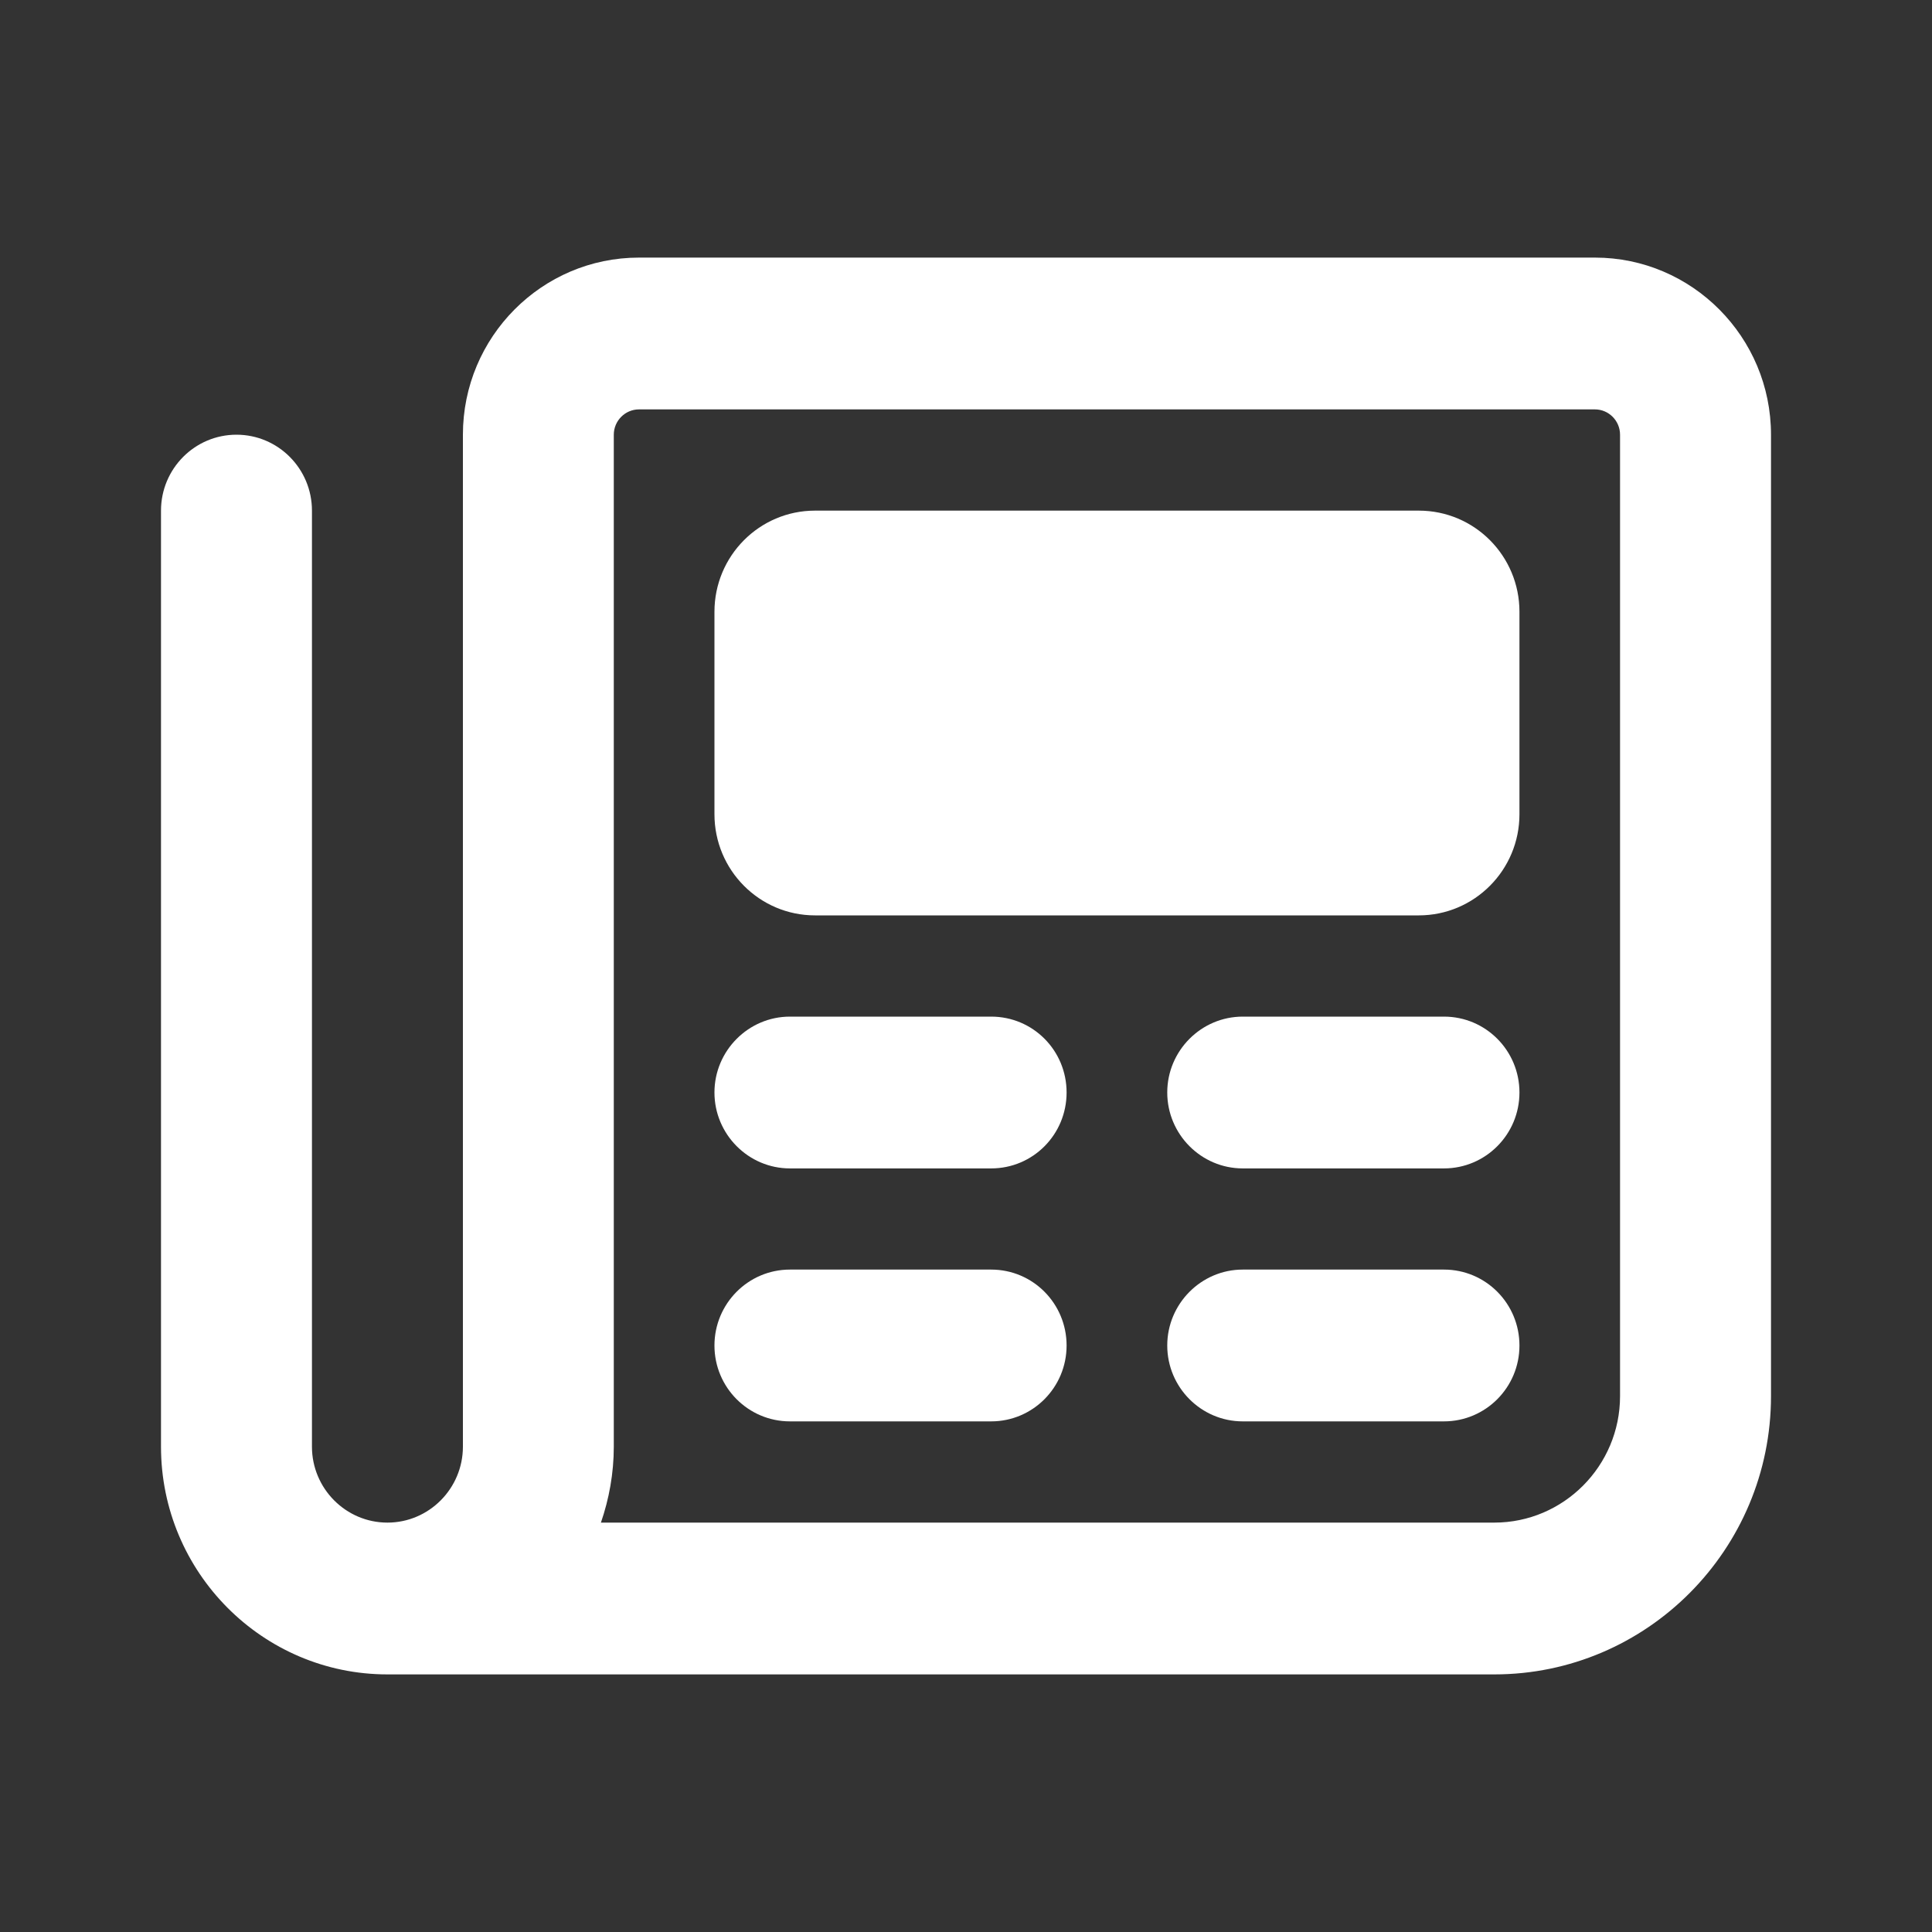 <svg width="30" height="30" viewBox="0 0 30 30" fill="none" xmlns="http://www.w3.org/2000/svg">
<rect x="0" y="0" width="30" height="30" fill="#333333" stroke="none"/>
<path d="M24.766 4H9.922C8.413 4 7.188 5.234 7.188 6.75V22.464C7.188 23.113 6.662 23.643 6.016 23.643C5.37 23.643 4.844 23.113 4.844 22.464V7.929C4.844 7.278 4.319 6.75 3.672 6.75C3.025 6.75 2.5 7.278 2.5 7.929V22.464C2.5 24.414 4.077 26 6.016 26H23.203C25.573 26 27.5 24.062 27.5 21.679V6.75C27.5 5.234 26.274 4 24.766 4ZM25.156 21.679C25.156 22.762 24.28 23.643 23.203 23.643H9.331C9.458 23.275 9.531 22.877 9.531 22.464V6.75C9.531 6.534 9.707 6.357 9.922 6.357H24.766C24.981 6.357 25.156 6.534 25.156 6.75V21.679ZM15.391 15.786H12.266C11.621 15.786 11.094 16.316 11.094 16.964C11.094 17.613 11.621 18.143 12.266 18.143H15.391C16.04 18.143 16.562 17.617 16.562 16.964C16.562 16.311 16.04 15.786 15.391 15.786ZM22.422 15.786H19.297C18.652 15.786 18.125 16.316 18.125 16.964C18.125 17.613 18.652 18.143 19.297 18.143H22.422C23.069 18.143 23.594 17.615 23.594 16.964C23.594 16.314 23.071 15.786 22.422 15.786ZM15.391 19.714H12.266C11.619 19.714 11.094 20.242 11.094 20.893C11.094 21.544 11.619 22.071 12.266 22.071H15.391C16.038 22.071 16.562 21.544 16.562 20.893C16.562 20.242 16.04 19.714 15.391 19.714ZM22.422 19.714H19.297C18.652 19.714 18.125 20.245 18.125 20.893C18.125 21.541 18.65 22.071 19.297 22.071H22.422C23.069 22.071 23.594 21.544 23.594 20.893C23.594 20.242 23.071 19.714 22.422 19.714ZM22.031 7.929H12.656C11.793 7.929 11.094 8.632 11.094 9.5V12.643C11.094 13.511 11.793 14.214 12.656 14.214H22.031C22.894 14.214 23.594 13.511 23.594 12.643V9.5C23.594 8.631 22.895 7.929 22.031 7.929Z" fill="white"/>
</svg>
